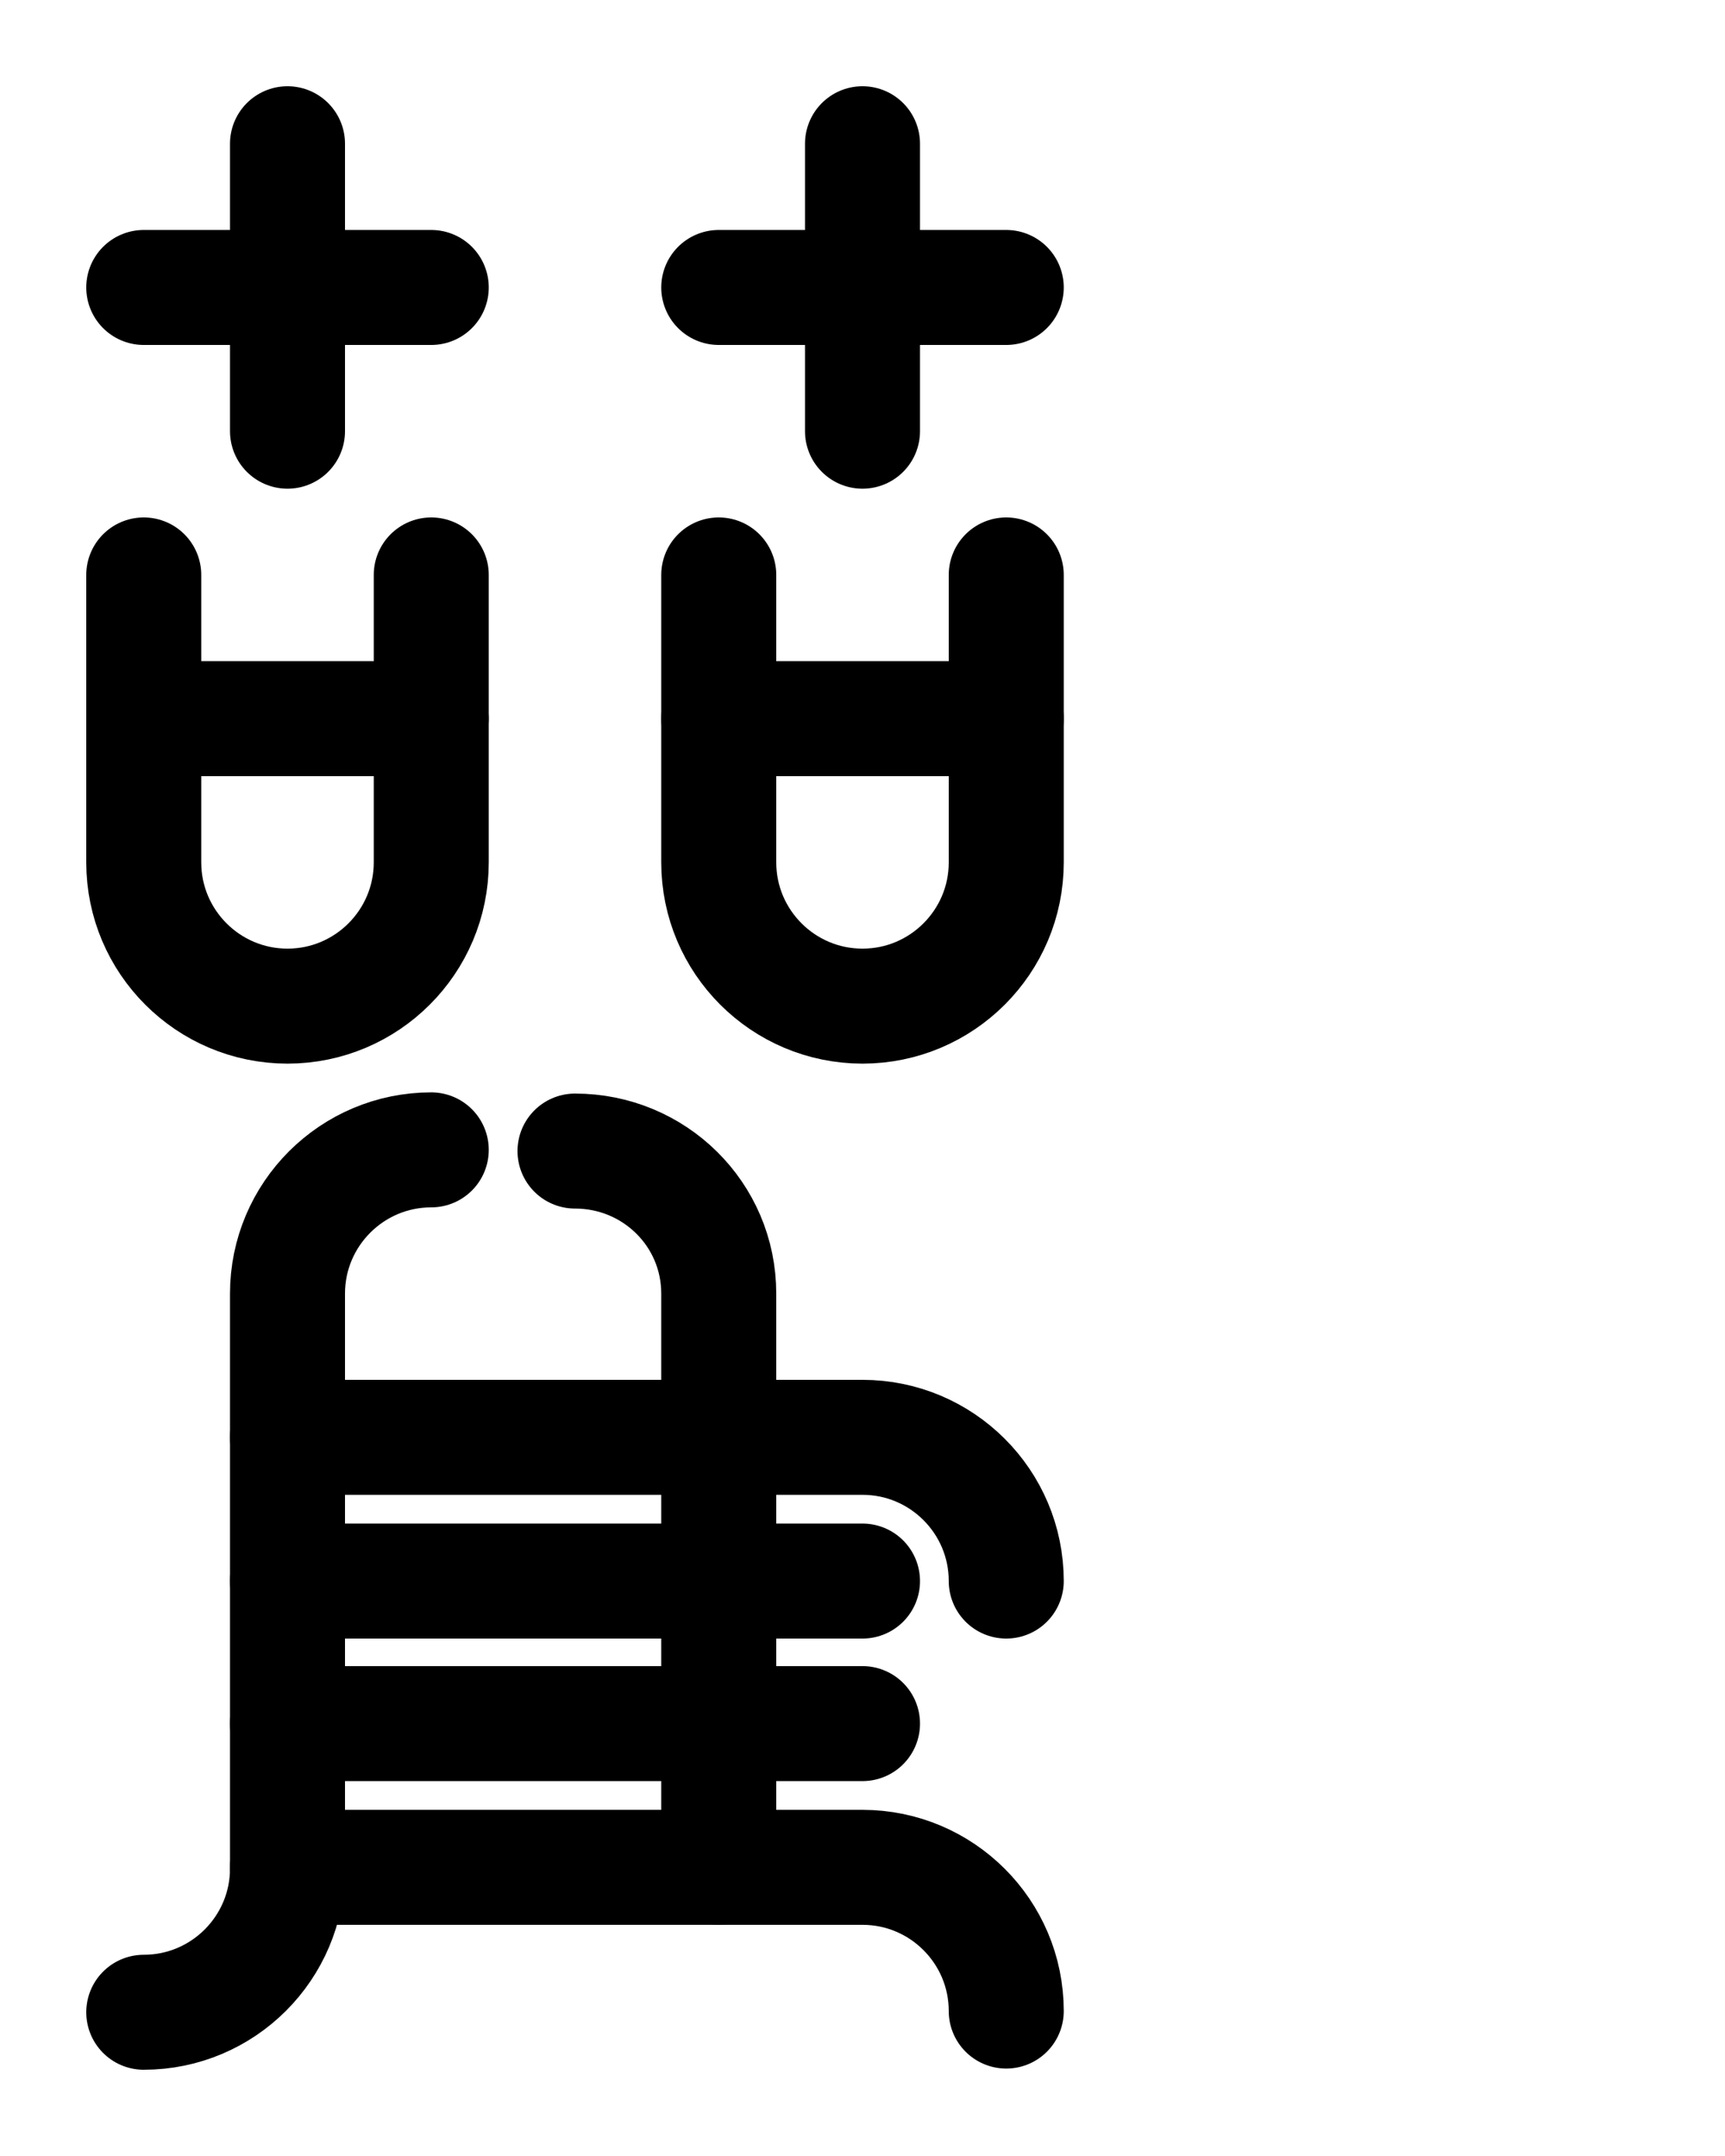 <?xml version="1.0" encoding="utf-8"?>
<!-- Generator: Adobe Illustrator 26.0.0, SVG Export Plug-In . SVG Version: 6.00 Build 0)  -->
<svg version="1.1" id="图层_1" xmlns="http://www.w3.org/2000/svg" xmlns:xlink="http://www.w3.org/1999/xlink" x="0px" y="0px"
	 viewBox="0 0 720 900" style="enable-background:new 0 0 720 900;" xml:space="preserve">
<style type="text/css">
	.st0{fill:none;stroke:#000000;stroke-width:48;stroke-linecap:round;stroke-linejoin:round;stroke-miterlimit:10;}
</style>
<path class="st0" d="M120,719.5h240"/>
<path class="st0" d="M120,779.5h240c33.1,0,60,26.9,60,60"/>
<path class="st0" d="M120,660h240"/>
<path class="st0" d="M120,600h240c33.1,0,60,26.9,60,60"/>
<path class="st0" d="M240,480.5c33.1,0,60,26.4,60,59.5l0,0v239.5"/>
<path class="st0" d="M180,480c-33.1,0-60,26.9-60,60v240c0,33.1-26.9,60-60,60"/>
<path class="st0" d="M60,240v120c0,33.1,26.9,60,60,60h0c33.1,0,60-26.9,60-60V240"/>
<line class="st0" x1="60" y1="300" x2="180" y2="300"/>
<path class="st0" d="M300,240v120c0,33.1,26.9,60,60,60h0c33.1,0,60-26.9,60-60V240"/>
<line class="st0" x1="300" y1="300" x2="420" y2="300"/>
<line class="st0" x1="60" y1="120" x2="180" y2="120"/>
<line class="st0" x1="300" y1="120" x2="420" y2="120"/>
<line class="st0" x1="120" y1="60" x2="120" y2="180"/>
<line class="st0" x1="360" y1="60" x2="360" y2="180"/>
</svg>
